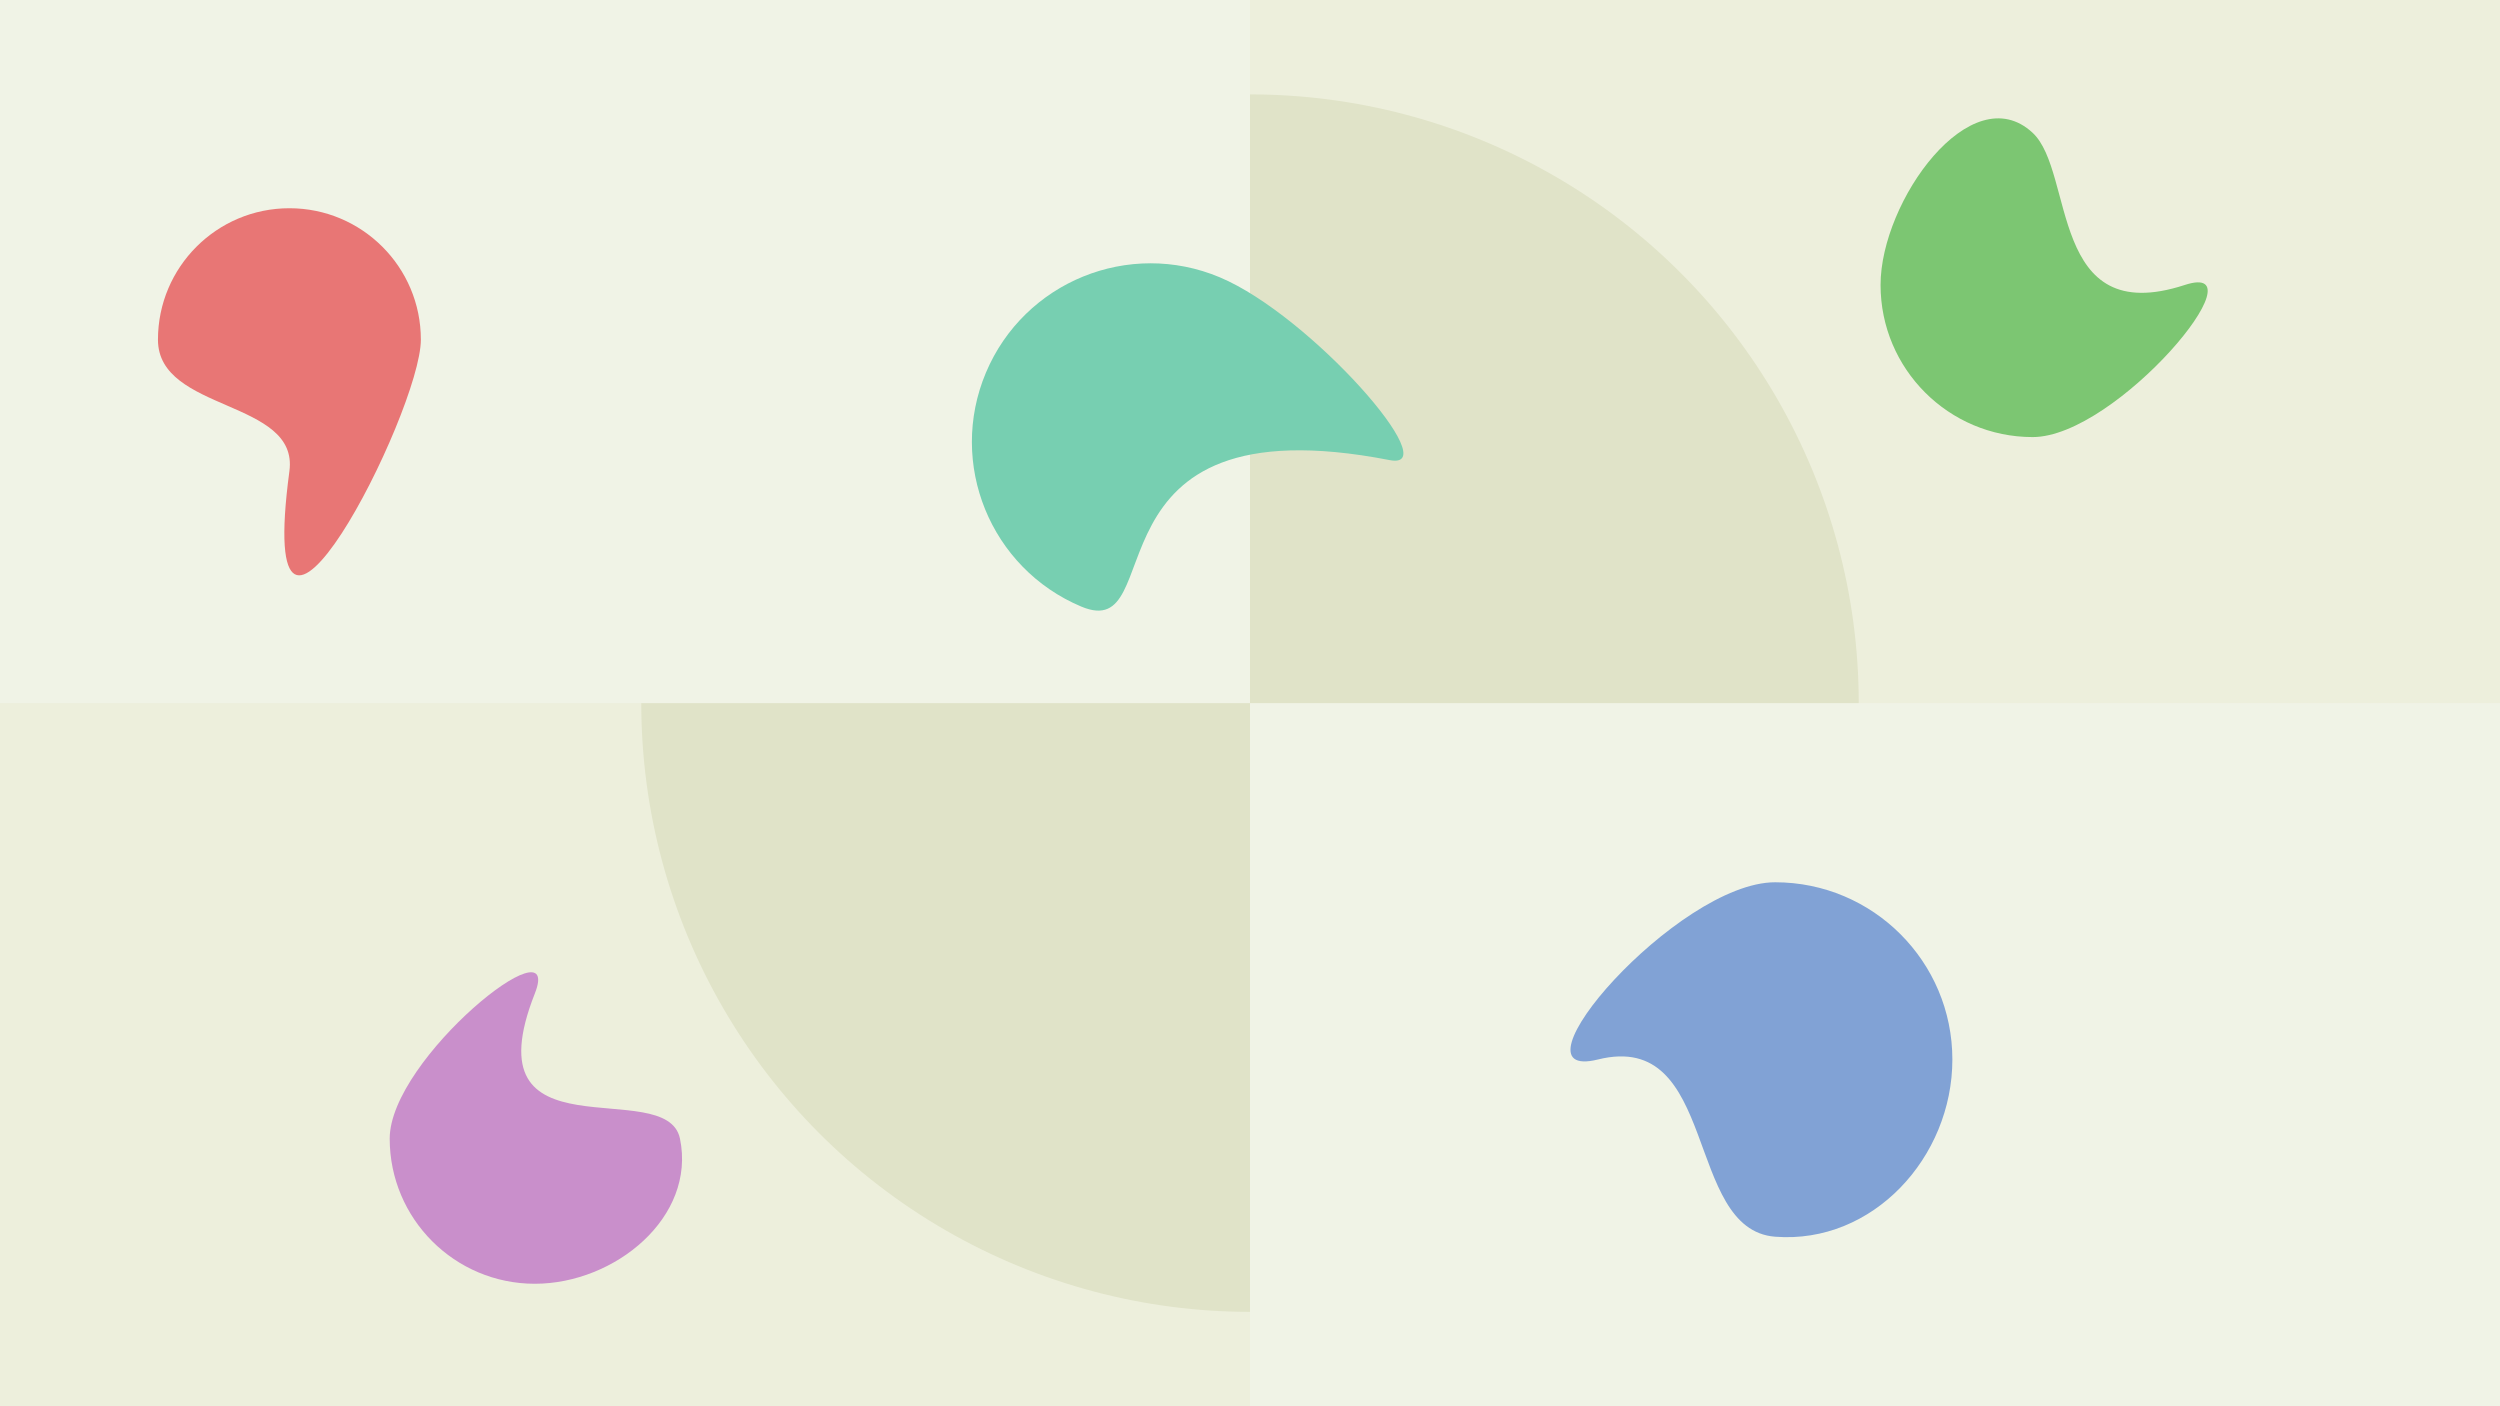 <?xml version="1.0" encoding="UTF-8" standalone="no"?>
<!-- Created with Inkscape (http://www.inkscape.org/) -->

<svg
   width="1920"
   height="1080"
   viewBox="0 0 508 285.75"
   version="1.1"
   id="svg5"
   xmlns="http://www.w3.org/2000/svg"
   xmlns:svg="http://www.w3.org/2000/svg">
  <defs
     id="defs2">
    <filter
       style="color-interpolation-filters:sRGB;"
       id="filter5383"
       x="-0.038"
       y="-0.036"
       width="1.093"
       height="1.087">
      <feFlood
         flood-opacity="0.498"
         flood-color="rgb(0,0,0)"
         result="flood"
         id="feFlood5373" />
      <feComposite
         in="flood"
         in2="SourceGraphic"
         operator="in"
         result="composite1"
         id="feComposite5375" />
      <feGaussianBlur
         in="composite1"
         stdDeviation="2"
         result="blur"
         id="feGaussianBlur5377" />
      <feOffset
         dx="2"
         dy="2"
         result="offset"
         id="feOffset5379" />
      <feComposite
         in="SourceGraphic"
         in2="offset"
         operator="over"
         result="composite2"
         id="feComposite5381" />
    </filter>
    <filter
       style="color-interpolation-filters:sRGB;"
       id="filter5395"
       x="-0.073"
       y="-0.052"
       width="1.177"
       height="1.126">
      <feFlood
         flood-opacity="0.498"
         flood-color="rgb(0,0,0)"
         result="flood"
         id="feFlood5385" />
      <feComposite
         in="flood"
         in2="SourceGraphic"
         operator="in"
         result="composite1"
         id="feComposite5387" />
      <feGaussianBlur
         in="composite1"
         stdDeviation="2"
         result="blur"
         id="feGaussianBlur5389" />
      <feOffset
         dx="2"
         dy="2"
         result="offset"
         id="feOffset5391" />
      <feComposite
         in="SourceGraphic"
         in2="offset"
         operator="over"
         result="composite2"
         id="feComposite5393" />
    </filter>
    <filter
       style="color-interpolation-filters:sRGB;"
       id="filter5407"
       x="-0.066"
       y="-0.062"
       width="1.16"
       height="1.15">
      <feFlood
         flood-opacity="0.498"
         flood-color="rgb(0,0,0)"
         result="flood"
         id="feFlood5397" />
      <feComposite
         in="flood"
         in2="SourceGraphic"
         operator="in"
         result="composite1"
         id="feComposite5399" />
      <feGaussianBlur
         in="composite1"
         stdDeviation="2"
         result="blur"
         id="feGaussianBlur5401" />
      <feOffset
         dx="2"
         dy="2"
         result="offset"
         id="feOffset5403" />
      <feComposite
         in="SourceGraphic"
         in2="offset"
         operator="over"
         result="composite2"
         id="feComposite5405" />
    </filter>
    <filter
       style="color-interpolation-filters:sRGB;"
       id="filter5419"
       x="-0.057"
       y="-0.058"
       width="1.137"
       height="1.141">
      <feFlood
         flood-opacity="0.498"
         flood-color="rgb(0,0,0)"
         result="flood"
         id="feFlood5409" />
      <feComposite
         in="flood"
         in2="SourceGraphic"
         operator="in"
         result="composite1"
         id="feComposite5411" />
      <feGaussianBlur
         in="composite1"
         stdDeviation="2"
         result="blur"
         id="feGaussianBlur5413" />
      <feOffset
         dx="2"
         dy="2"
         result="offset"
         id="feOffset5415" />
      <feComposite
         in="SourceGraphic"
         in2="offset"
         operator="over"
         result="composite2"
         id="feComposite5417" />
    </filter>
    <filter
       style="color-interpolation-filters:sRGB;"
       id="filter5431"
       x="-0.035"
       y="-0.041"
       width="1.085"
       height="1.099">
      <feFlood
         flood-opacity="0.498"
         flood-color="rgb(0,0,0)"
         result="flood"
         id="feFlood5421" />
      <feComposite
         in="flood"
         in2="SourceGraphic"
         operator="in"
         result="composite1"
         id="feComposite5423" />
      <feGaussianBlur
         in="composite1"
         stdDeviation="2"
         result="blur"
         id="feGaussianBlur5425" />
      <feOffset
         dx="2"
         dy="2"
         result="offset"
         id="feOffset5427" />
      <feComposite
         in="SourceGraphic"
         in2="offset"
         operator="over"
         result="composite2"
         id="feComposite5429" />
    </filter>
    <filter
       style="color-interpolation-filters:sRGB"
       id="filter5431-2"
       x="-0.038"
       y="-0.041"
       width="1.092"
       height="1.099">
      <feFlood
         flood-opacity="0.498"
         flood-color="rgb(0,0,0)"
         result="flood"
         id="feFlood5421-7" />
      <feComposite
         in="flood"
         in2="SourceGraphic"
         operator="in"
         result="composite1"
         id="feComposite5423-0" />
      <feGaussianBlur
         in="composite1"
         stdDeviation="2"
         result="blur"
         id="feGaussianBlur5425-9" />
      <feOffset
         dx="2"
         dy="2"
         result="offset"
         id="feOffset5427-3" />
      <feComposite
         in="SourceGraphic"
         in2="offset"
         operator="over"
         result="composite2"
         id="feComposite5429-6" />
    </filter>
    <filter
       style="color-interpolation-filters:sRGB;"
       id="filter10667"
       x="-0.038"
       y="-0.041"
       width="1.092"
       height="1.099">
      <feFlood
         flood-opacity="0.498"
         flood-color="rgb(0,0,0)"
         result="flood"
         id="feFlood10657" />
      <feComposite
         in="flood"
         in2="SourceGraphic"
         operator="in"
         result="composite1"
         id="feComposite10659" />
      <feGaussianBlur
         in="composite1"
         stdDeviation="2"
         result="blur"
         id="feGaussianBlur10661" />
      <feOffset
         dx="2"
         dy="2"
         result="offset"
         id="feOffset10663" />
      <feComposite
         in="SourceGraphic"
         in2="offset"
         operator="over"
         result="composite2"
         id="feComposite10665" />
    </filter>
    <filter
       style="color-interpolation-filters:sRGB;"
       id="filter11460"
       x="-0.049"
       y="-0.053"
       width="1.119"
       height="1.129">
      <feFlood
         flood-opacity="0.498"
         flood-color="rgb(0,0,0)"
         result="flood"
         id="feFlood11450" />
      <feComposite
         in="flood"
         in2="SourceGraphic"
         operator="in"
         result="composite1"
         id="feComposite11452" />
      <feGaussianBlur
         in="composite1"
         stdDeviation="2"
         result="blur"
         id="feGaussianBlur11454" />
      <feOffset
         dx="2"
         dy="2"
         result="offset"
         id="feOffset11456" />
      <feComposite
         in="SourceGraphic"
         in2="offset"
         operator="over"
         result="composite2"
         id="feComposite11458" />
    </filter>
  </defs>
  <path
     id="rect1284"
     style="fill:#edefdc;fill-opacity:1;stroke-width:0.265"
     d="M 0,0 H 508 V 285.75 H 0 Z" />
  <circle
     style="fill:#e0e3c8;fill-opacity:1;stroke-width:0.265"
     id="path10087-3"
     cx="254"
     cy="142.875"
     r="123.695" />
  <path
     id="rect1284-3"
     style="fill:#f0f3e6;fill-opacity:1;stroke-width:0.265"
     d="M 0,0 H 254 V 142.875 H 0 Z" />
  <path
     id="circle1287"
     style="fill:#77cfb1;fill-opacity:1;stroke-width:0.428"
     d="m 298.304,52.158 c -102.871,21.532 -42.333,83.674 -74.743,83.674 -32.41,0 -58.684,-26.274 -58.684,-58.684 0,-32.41 26.274,-58.677 58.684,-58.684 32.372,-0.007 93.569,29.754 74.743,33.694 z"
     transform="matrix(0.57,0.24,-0.24,0.57,124.877,-7.826)" />
  <path
     id="rect1284-3-7"
     style="fill:#f0f3e6;fill-opacity:1;stroke-width:0.265"
     d="M 254,142.875 H 508 V 285.75 H 254 Z" />
  <path
     id="circle1290"
     style="fill:#7cc672;stroke-width:0.265"
     d="m 443.951,57.904 c 16.226,-5.304 -13.839,30.91 -30.91,30.91 -17.071,0 -30.91,-13.839 -30.91,-30.91 0,-17.071 18.419,-42.546 30.91,-30.91 8.59,8.003 3.228,39.96 30.91,30.91 z" />
  <path
     id="circle1293"
     style="fill:#c98fcb;stroke-width:0.323"
     d="m 152.072,223.619 c 4.032,19.474 -16.122,36.009 -36.009,36.009 -19.887,0 -36.009,-16.122 -36.009,-36.009 -10e-6,-19.887 43.308,-54.508 36.009,-36.009 -16.485,41.78 32.682,19.943 36.009,36.009 z"
     transform="matrix(0.819,0,0,0.819,13.622,48.226)" />
  <path
     id="circle1296"
     style="fill:#e87675;stroke-width:0.326"
     d="M 89.003,103.026 C 88.991,121.201 47.155,203.061 56.148,135.881 58.555,117.896 23.293,121.171 23.293,103.026 c -1e-6,-18.145 14.71,-32.855 32.855,-32.855 18.145,0 32.867,14.71 32.855,32.855 z"
     transform="matrix(0.813,0,0,0.813,13.16,-14.736)" />
  <path
     id="path11084"
     style="fill:#81a2d5;stroke-width:0.331"
     d="m 417.329,204.939 c 0,24.892 -20.254,46.997 -45.071,45.071 -23.189,-1.8 -14.26,-52.738 -45.071,-45.071 -24.156,6.011 20.179,-45.071 45.071,-45.071 24.892,0 45.071,20.179 45.071,45.071 z"
     transform="matrix(0.799,0,0,0.799,63.275,51.543)" />
</svg>
